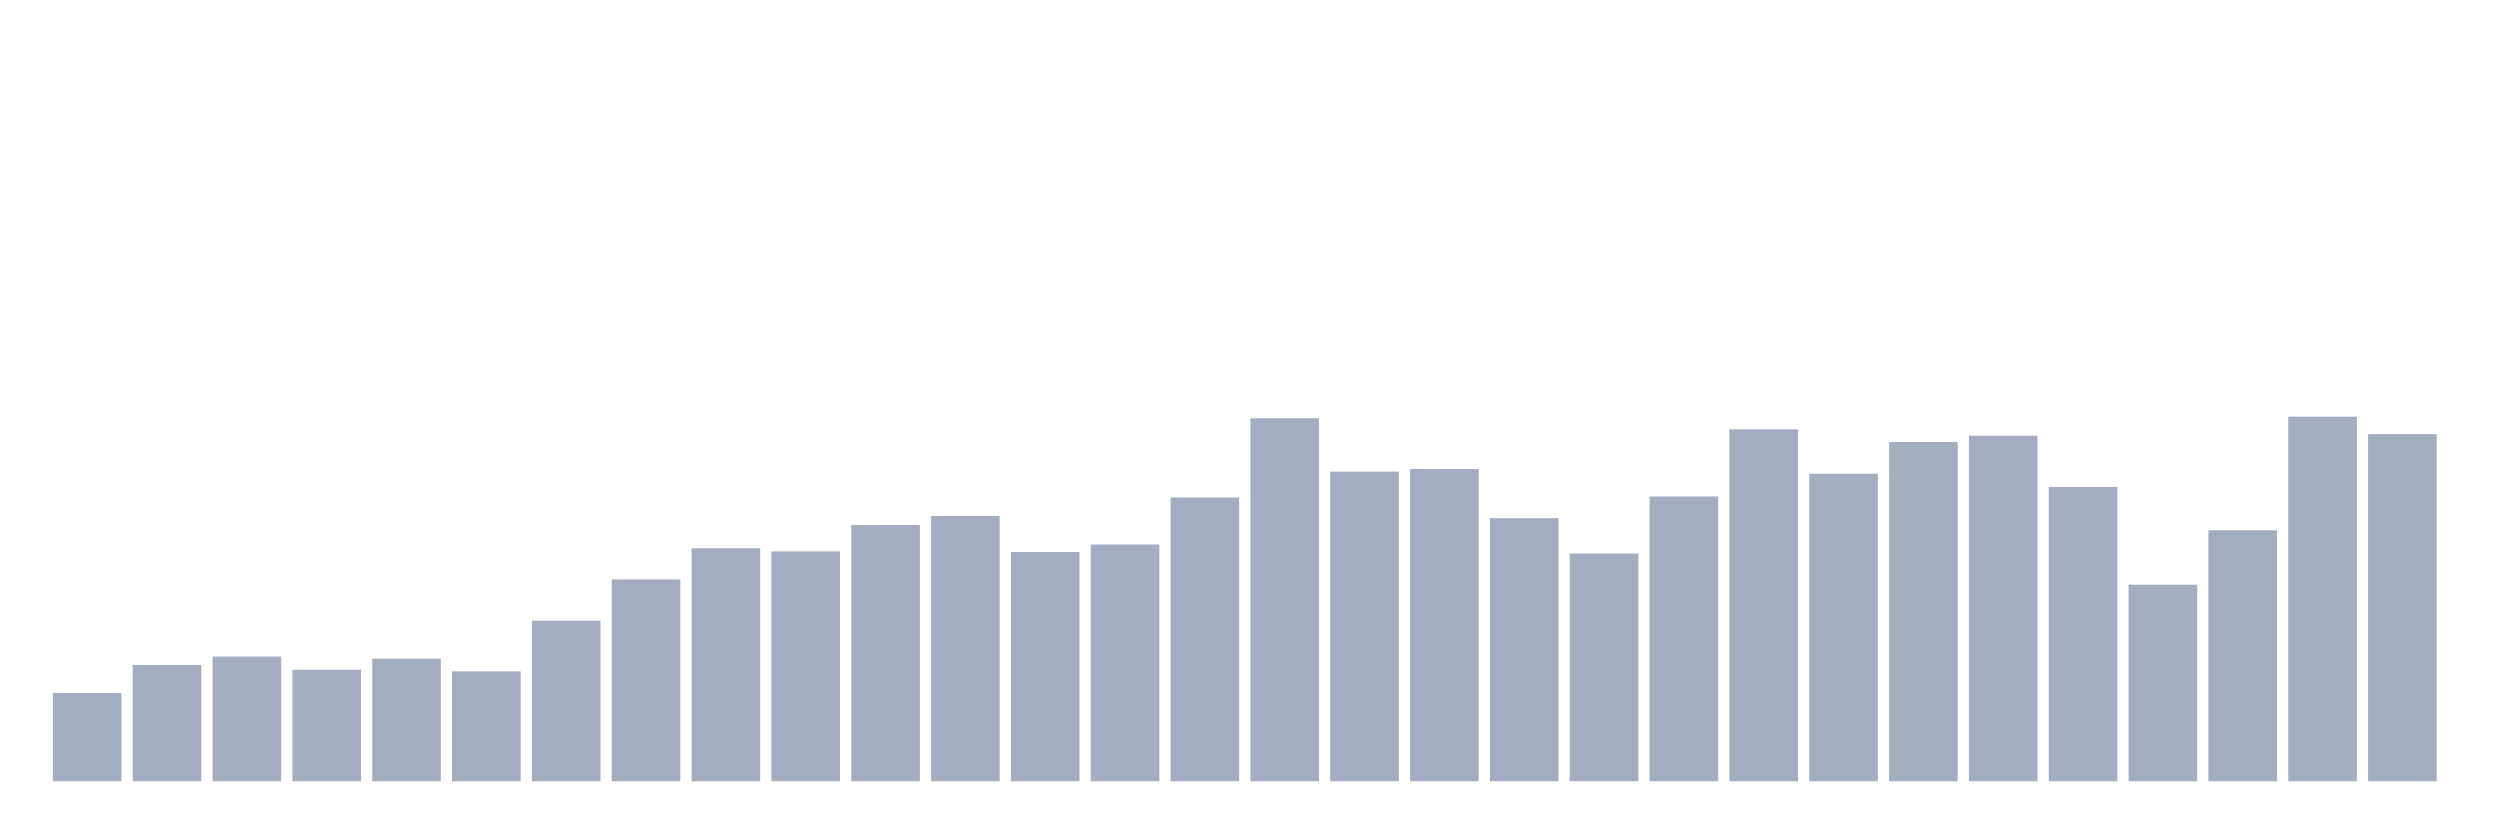<svg xmlns="http://www.w3.org/2000/svg" viewBox="0 0 480 160"><g transform="translate(10,10)"><rect class="bar" x="0.153" width="13.175" y="123.058" height="16.942" fill="rgb(164,173,192)"></rect><rect class="bar" x="15.482" width="13.175" y="117.681" height="22.319" fill="rgb(164,173,192)"></rect><rect class="bar" x="30.81" width="13.175" y="116.058" height="23.942" fill="rgb(164,173,192)"></rect><rect class="bar" x="46.138" width="13.175" y="118.594" height="21.406" fill="rgb(164,173,192)"></rect><rect class="bar" x="61.466" width="13.175" y="116.464" height="23.536" fill="rgb(164,173,192)"></rect><rect class="bar" x="76.794" width="13.175" y="118.899" height="21.101" fill="rgb(164,173,192)"></rect><rect class="bar" x="92.123" width="13.175" y="109.159" height="30.841" fill="rgb(164,173,192)"></rect><rect class="bar" x="107.451" width="13.175" y="101.246" height="38.754" fill="rgb(164,173,192)"></rect><rect class="bar" x="122.779" width="13.175" y="95.261" height="44.739" fill="rgb(164,173,192)"></rect><rect class="bar" x="138.107" width="13.175" y="95.87" height="44.13" fill="rgb(164,173,192)"></rect><rect class="bar" x="153.436" width="13.175" y="90.797" height="49.203" fill="rgb(164,173,192)"></rect><rect class="bar" x="168.764" width="13.175" y="89.072" height="50.928" fill="rgb(164,173,192)"></rect><rect class="bar" x="184.092" width="13.175" y="95.971" height="44.029" fill="rgb(164,173,192)"></rect><rect class="bar" x="199.42" width="13.175" y="94.551" height="45.449" fill="rgb(164,173,192)"></rect><rect class="bar" x="214.748" width="13.175" y="85.522" height="54.478" fill="rgb(164,173,192)"></rect><rect class="bar" x="230.077" width="13.175" y="70.304" height="69.696" fill="rgb(164,173,192)"></rect><rect class="bar" x="245.405" width="13.175" y="80.551" height="59.449" fill="rgb(164,173,192)"></rect><rect class="bar" x="260.733" width="13.175" y="80.043" height="59.957" fill="rgb(164,173,192)"></rect><rect class="bar" x="276.061" width="13.175" y="89.478" height="50.522" fill="rgb(164,173,192)"></rect><rect class="bar" x="291.39" width="13.175" y="96.275" height="43.725" fill="rgb(164,173,192)"></rect><rect class="bar" x="306.718" width="13.175" y="85.319" height="54.681" fill="rgb(164,173,192)"></rect><rect class="bar" x="322.046" width="13.175" y="72.435" height="67.565" fill="rgb(164,173,192)"></rect><rect class="bar" x="337.374" width="13.175" y="80.957" height="59.043" fill="rgb(164,173,192)"></rect><rect class="bar" x="352.702" width="13.175" y="74.87" height="65.13" fill="rgb(164,173,192)"></rect><rect class="bar" x="368.031" width="13.175" y="73.652" height="66.348" fill="rgb(164,173,192)"></rect><rect class="bar" x="383.359" width="13.175" y="83.493" height="56.507" fill="rgb(164,173,192)"></rect><rect class="bar" x="398.687" width="13.175" y="102.261" height="37.739" fill="rgb(164,173,192)"></rect><rect class="bar" x="414.015" width="13.175" y="91.812" height="48.188" fill="rgb(164,173,192)"></rect><rect class="bar" x="429.344" width="13.175" y="70" height="70" fill="rgb(164,173,192)"></rect><rect class="bar" x="444.672" width="13.175" y="73.348" height="66.652" fill="rgb(164,173,192)"></rect></g></svg>